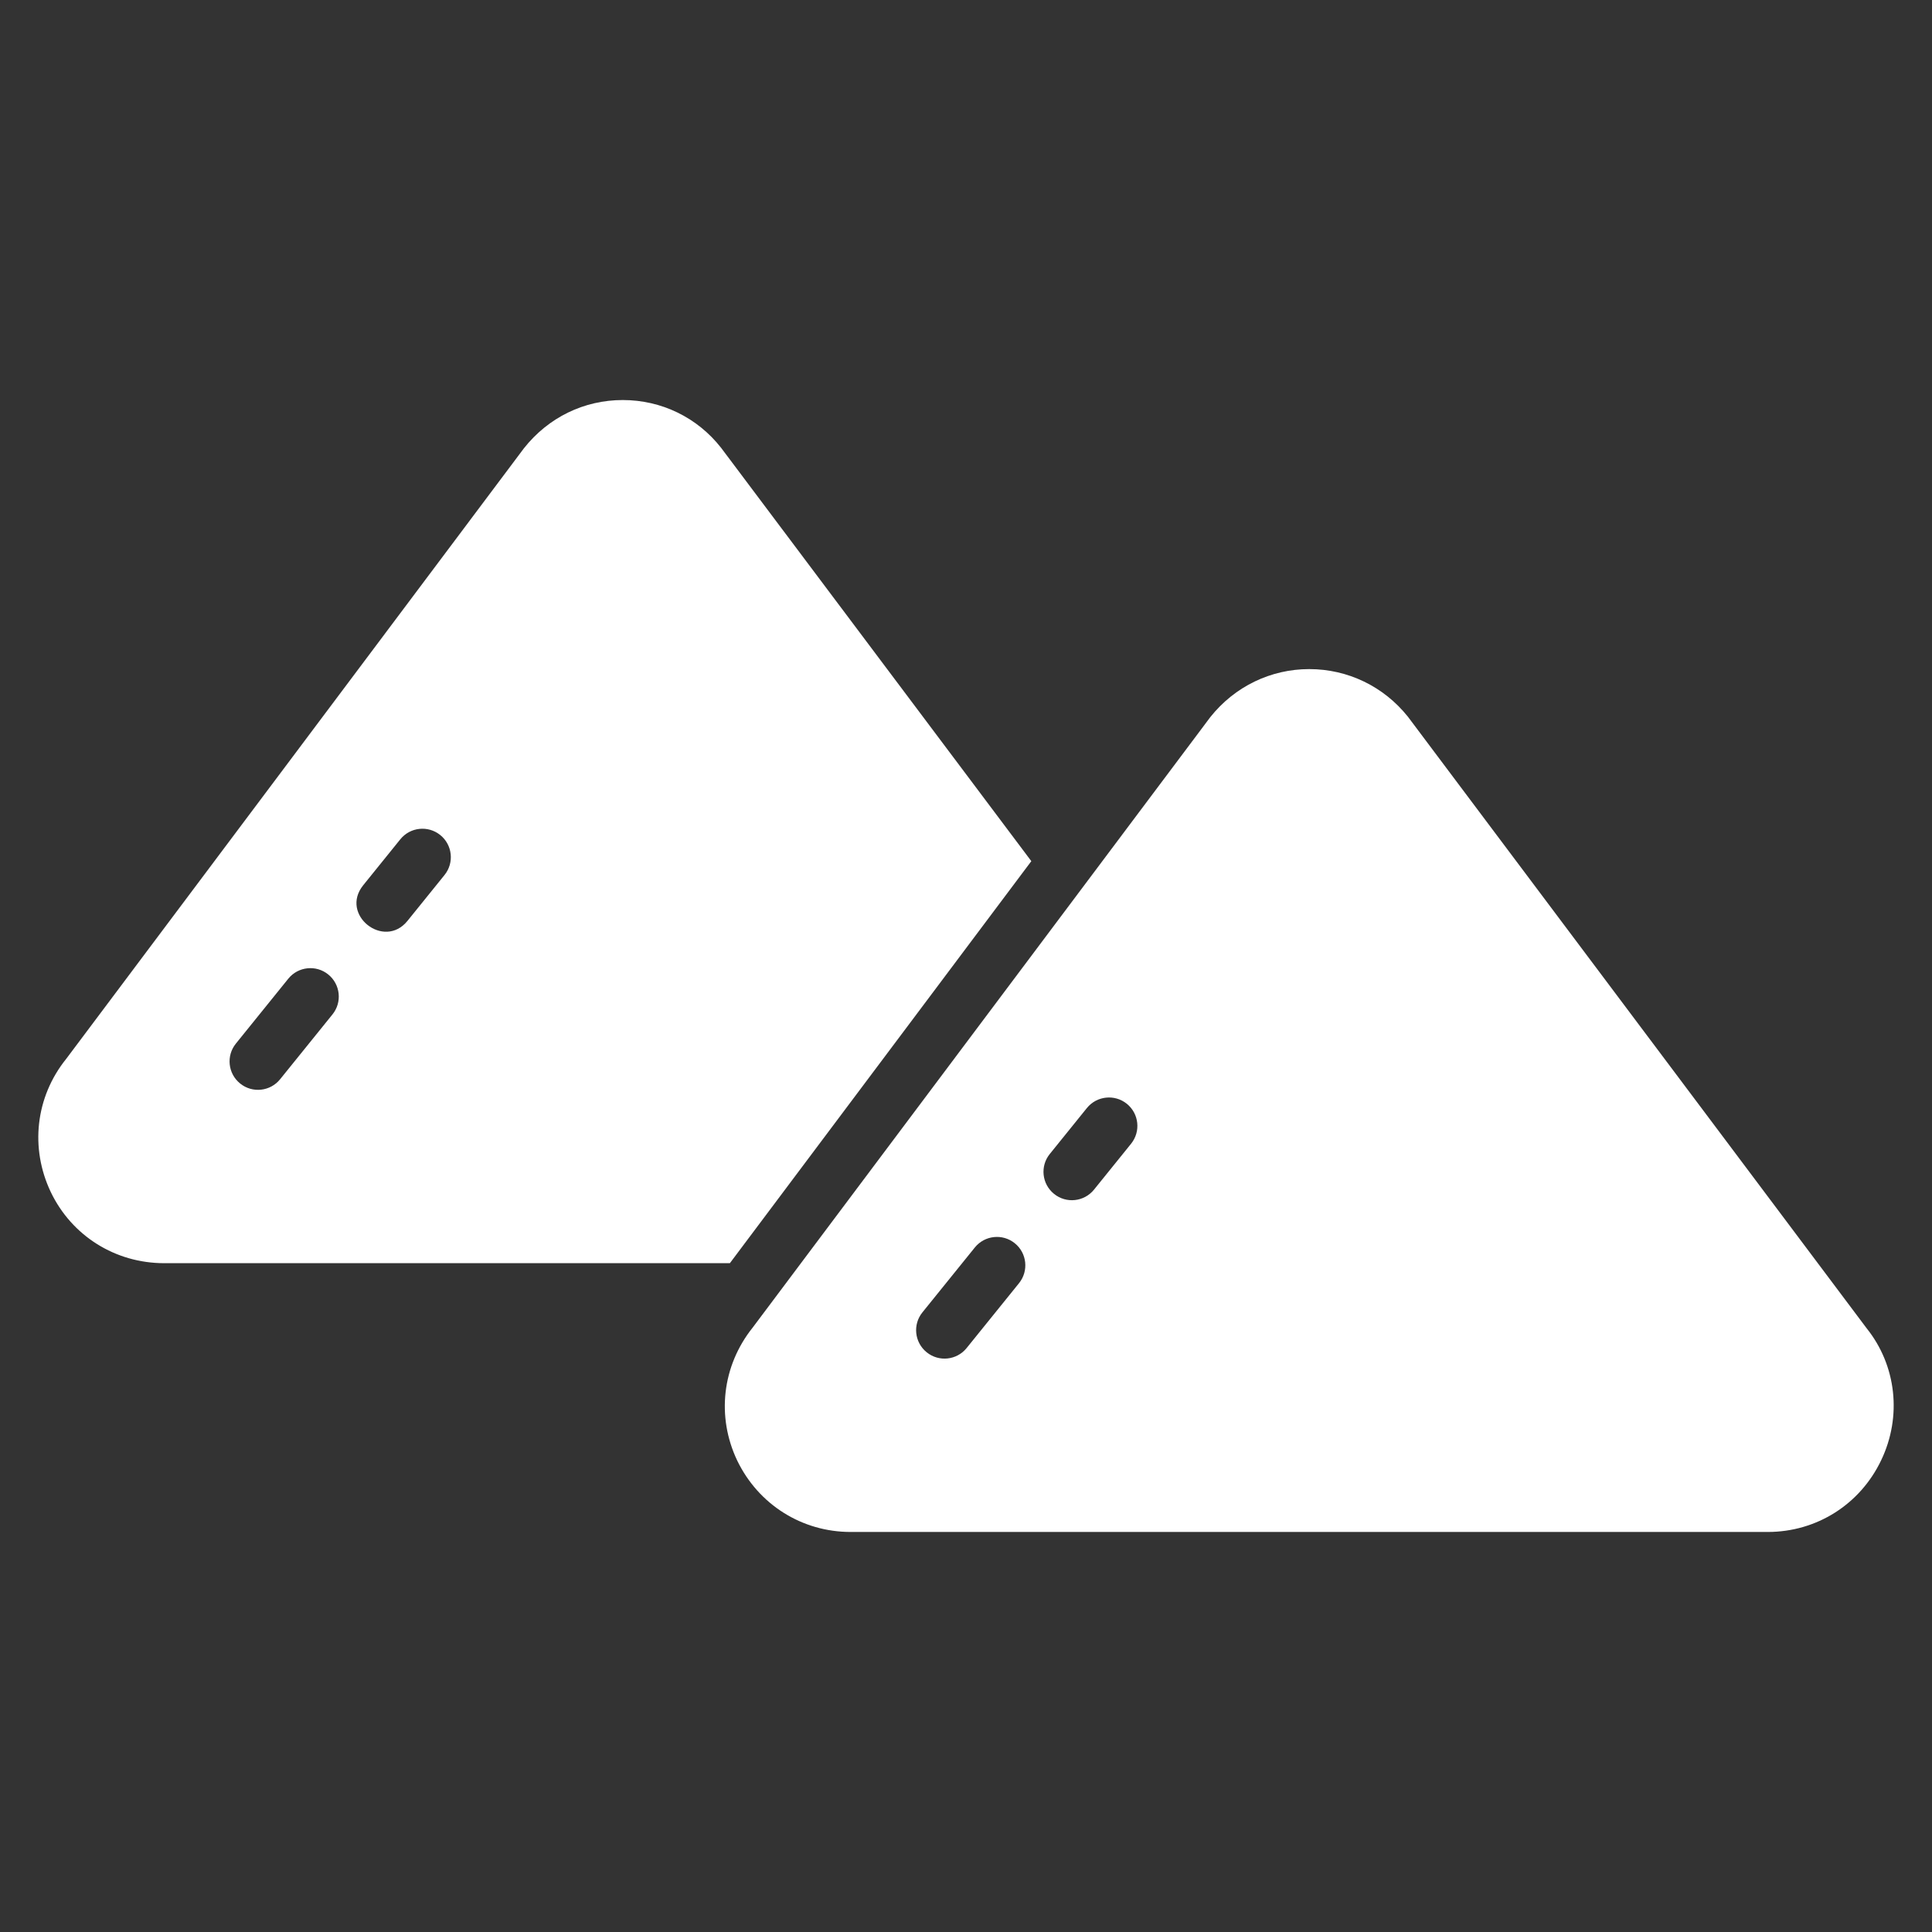 <svg xmlns="http://www.w3.org/2000/svg" enable-background="new 0 0 68 68" viewBox="0 0 68 68" id="nachos"><rect x="0" y="0" width="68" height="68" fill="#333333" stroke="none"/><path fill="#fff" d="M36.299 30.31l-10.92-14.55c-.84-1.07-2.1-1.68-3.46-1.68-1.36 0-2.62.61-3.48 1.7L2.329 37.27c-1.08 1.34-1.28 3.14-.54 4.69.74 1.54 2.27 2.5 3.99 2.5h19.91L36.299 30.31zM11.702 35.704l-1.844 2.283c-.344.427-.974.499-1.406.149-.43-.347-.497-.977-.149-1.406l1.844-2.283c.347-.43.978-.496 1.406-.149C11.982 34.645 12.049 35.275 11.702 35.704zM15.646 30.797l-1.305 1.616c-.825 1.021-2.395-.218-1.556-1.257l1.305-1.616c.348-.43.977-.496 1.406-.149C15.926 29.738 15.993 30.367 15.646 30.797zM65.699 46.75l-16.15-21.53c-.85-1.06-2.11-1.67-3.47-1.67-1.35 0-2.62.61-3.48 1.69l-16.11 21.49c-1.07 1.34-1.28 3.13-.54 4.68.75 1.55 2.28 2.51 3.99 2.51h32.28c1.72 0 3.25-.97 3.99-2.52C66.949 49.86 66.749 48.06 65.699 46.75zM35.866 45.164l-1.844 2.283c-.344.427-.974.499-1.406.149-.43-.347-.497-.977-.149-1.406l1.844-2.283c.348-.43.977-.496 1.406-.149C36.146 44.104 36.213 44.734 35.866 45.164zM39.81 40.256l-1.305 1.616c-.347.429-.976.497-1.406.149-.43-.347-.497-.977-.149-1.406l1.305-1.616c.348-.429.977-.496 1.406-.149C40.09 39.197 40.157 39.826 39.81 40.256z"></path></svg>